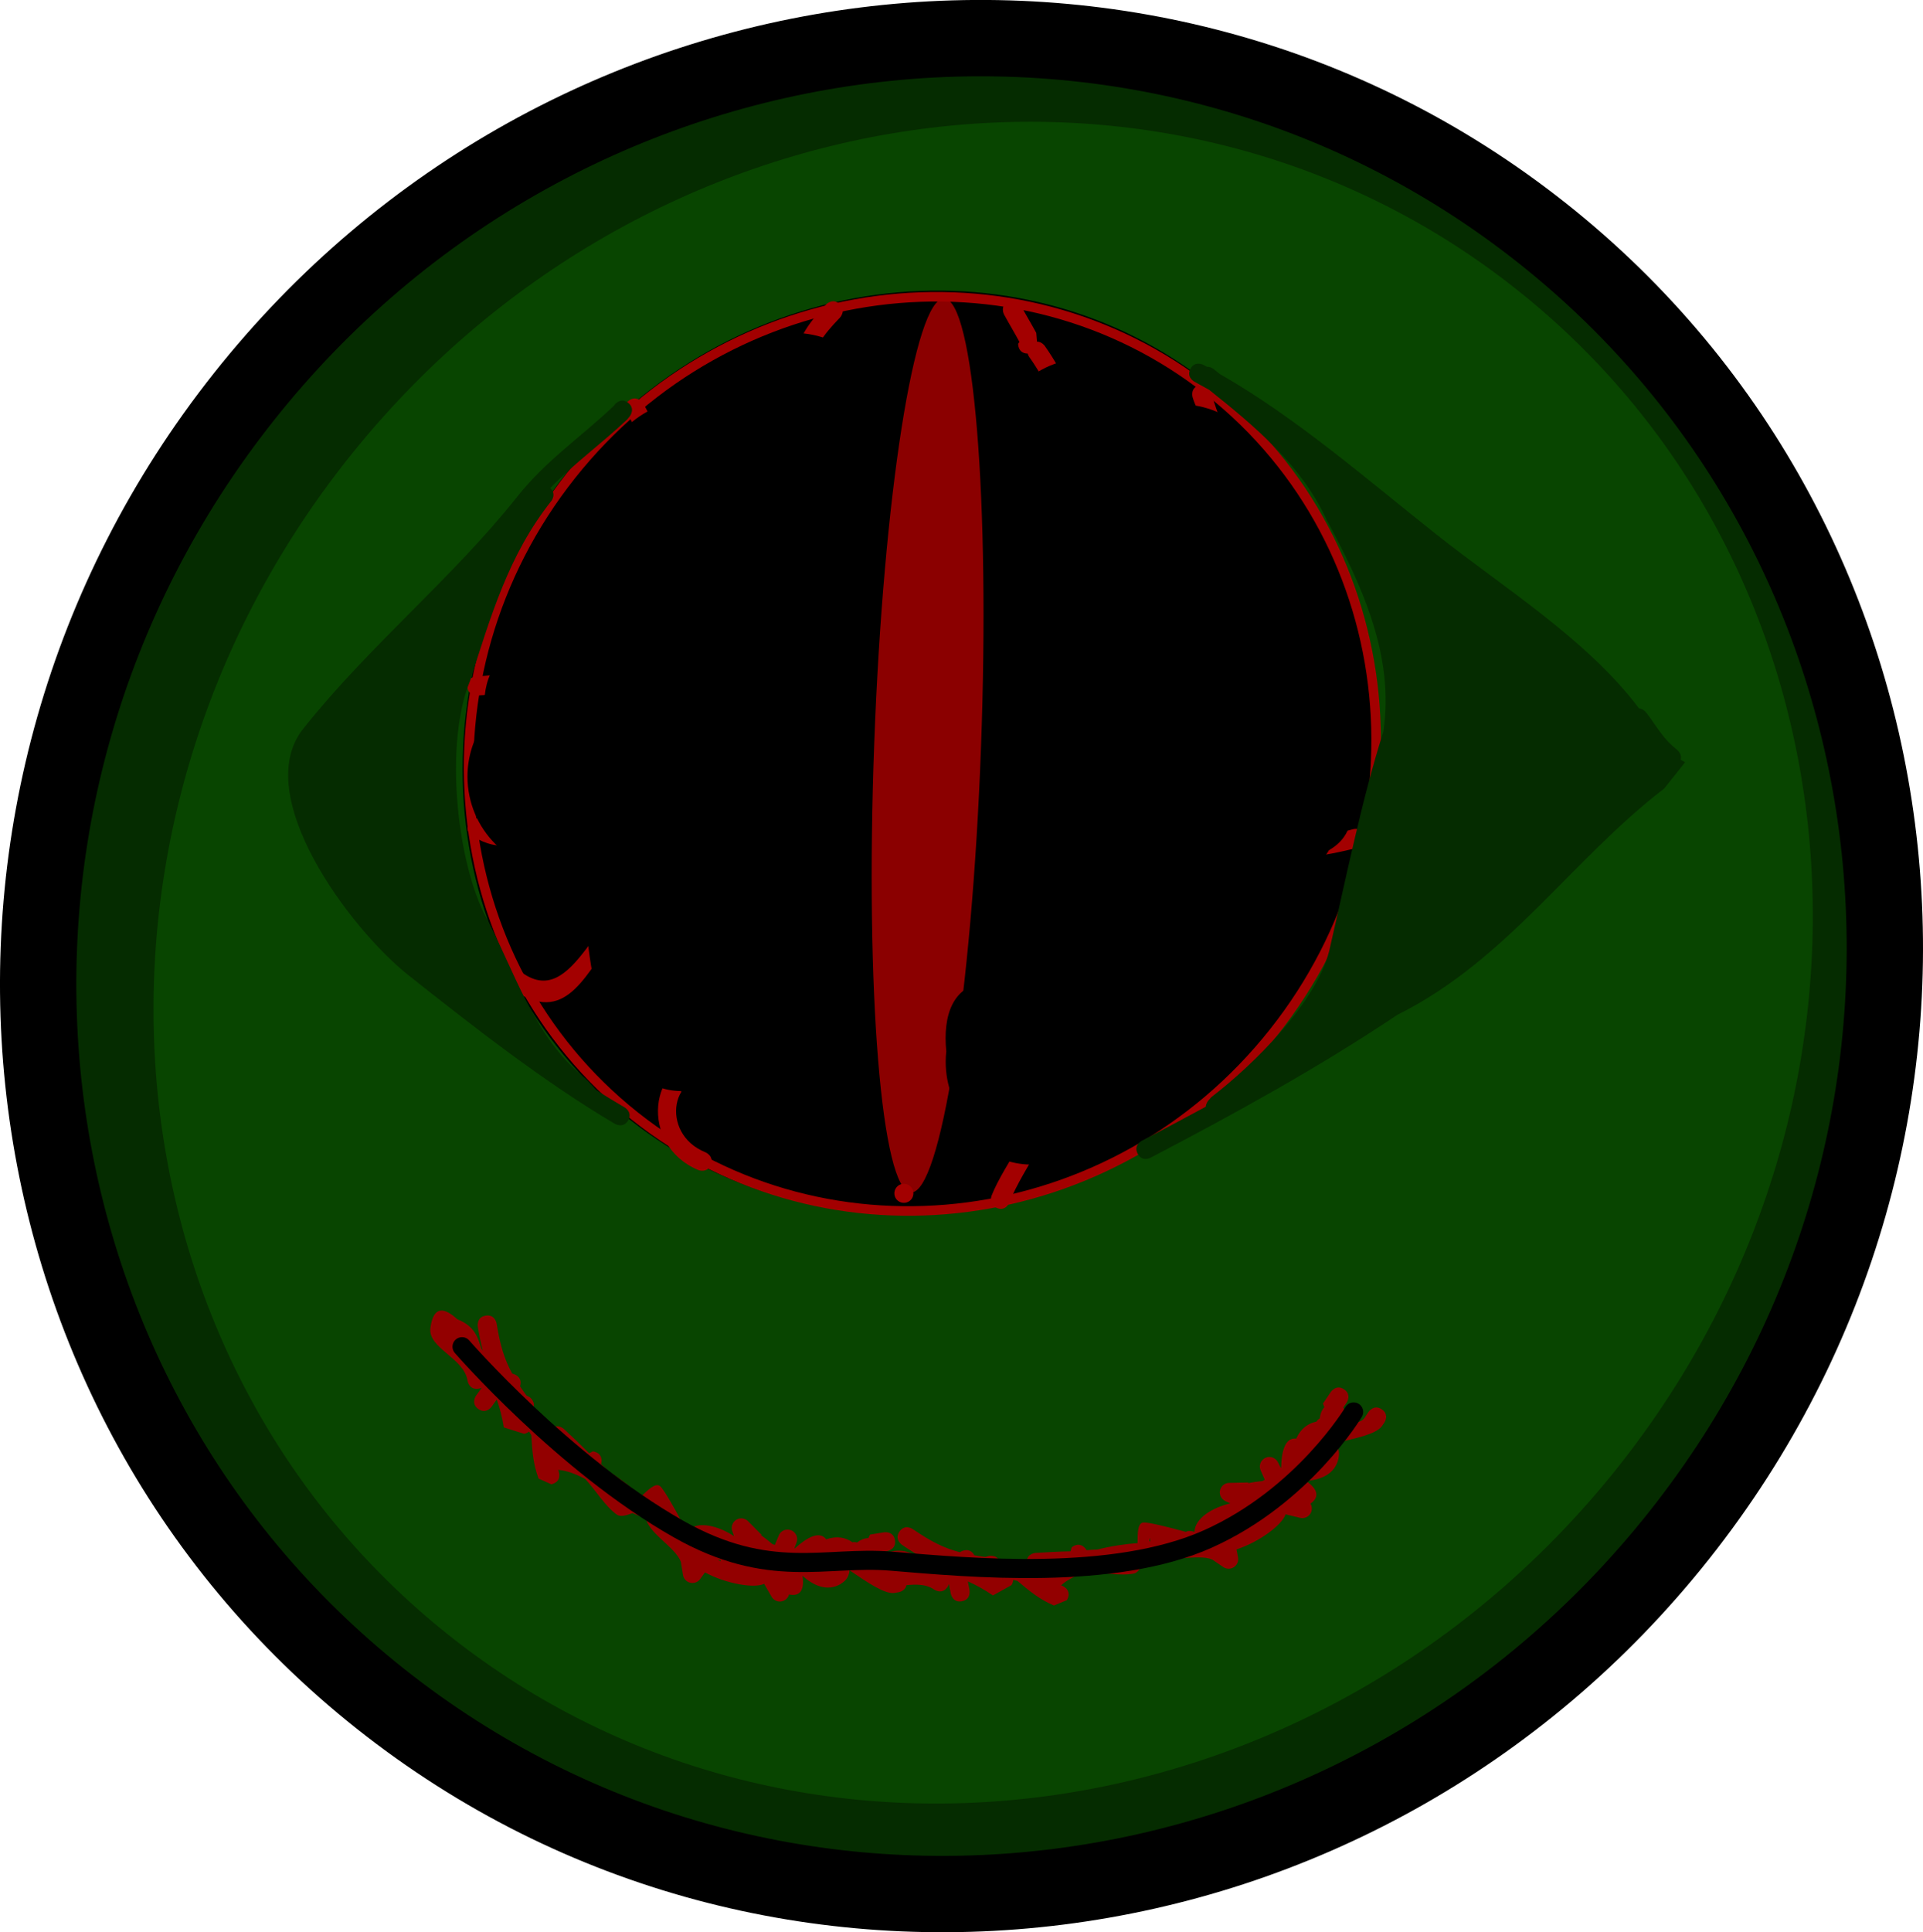 <svg version="1.1" xmlns="http://www.w3.org/2000/svg" xmlns:xlink="http://www.w3.org/1999/xlink" width="50.39" height="50.619" viewBox="0,0,50.39,50.619"><g transform="translate(-214.805,-154.691)"><g data-paper-data="{&quot;isPaintingLayer&quot;:true}" fill-rule="nonzero" stroke-linejoin="miter" stroke-miterlimit="10" stroke-dasharray="" stroke-dashoffset="0" style="mix-blend-mode: normal"><path d="M255.222,160.802c10.386,8.235 11.991,23.506 3.584,34.109c-8.407,10.602 -23.641,12.522 -34.028,4.286c-10.386,-8.235 -11.991,-23.506 -3.584,-34.109c8.407,-10.602 23.641,-12.522 34.028,-4.286z" fill="#052c00" stroke="#000000" stroke-width="2" stroke-linecap="butt"/><path d="M254.549,162.276c9.194,7.29 10.387,21.094 2.665,30.833c-7.722,9.739 -21.435,11.724 -30.628,4.434c-9.194,-7.29 -10.387,-21.094 -2.665,-30.833c7.722,-9.739 21.435,-11.724 30.628,-4.434z" fill="#084500" stroke="none" stroke-width="0" stroke-linecap="butt"/><path d="M246.526,164.779c5.104,4.047 5.83,11.631 1.621,16.94c-4.209,5.308 -11.759,6.331 -16.863,2.284c-5.104,-4.047 -5.83,-11.631 -1.621,-16.94c4.209,-5.308 11.759,-6.331 16.863,-2.284z" fill="#000000" stroke="none" stroke-width="0" stroke-linecap="butt"/><path d="M240.511,174.272c-0.24,6.466 -1.06,11.685 -1.833,11.656c-0.773,-0.029 -1.205,-5.294 -0.965,-11.76c0.24,-6.466 1.06,-11.685 1.833,-11.656c0.773,0.029 1.205,5.294 0.965,11.76z" fill="#8b0000" stroke="none" stroke-width="0" stroke-linecap="butt"/><path d="M246.503,164.946c5.083,4.03 5.833,11.548 1.675,16.791c-4.158,5.243 -11.648,6.227 -16.731,2.197c-5.083,-4.03 -5.833,-11.548 -1.675,-16.791c4.158,-5.243 11.648,-6.227 16.731,-2.197z" fill="none" stroke="#a30000" stroke-width="0.25" stroke-linecap="butt"/><path d="M233.909,180.877c0.241,0.066 0.176,0.307 0.176,0.307l-0.069,0.254c-0.091,0.333 -0.178,0.679 -0.232,1.02c0.033,0.008 0.067,0.025 0.103,0.053c0.196,0.155 0.041,0.351 0.041,0.351l-0.283,0.113c-1.254,-0.349 -1.579,1.411 -0.353,1.903c0,0 0.231,0.096 0.135,0.327c-0.096,0.231 -0.327,0.136 -0.327,0.136c-1.571,-0.665 -1.281,-2.872 0.182,-2.91c0.001,-0.006 0.001,-0.009 0.001,-0.009c0.058,-0.374 0.151,-0.75 0.25,-1.115l0.069,-0.254c0,0 0.066,-0.241 0.307,-0.176z" fill="#a30000" stroke="none" stroke-width="0.5" stroke-linecap="butt"/><path d="M234.969,179.362c-0.096,0.231 -0.327,0.135 -0.327,0.135l-0.211,-0.088c-1.196,-0.247 -2.316,0.241 -3.576,-0.101c0,0 -0.007,-0.002 -0.018,-0.006c-0.762,1.059 -1.301,2.331 -2.736,1.205c0,0 -0.196,-0.155 -0.041,-0.351c0.155,-0.196 0.351,-0.041 0.351,-0.041c1.465,1.176 2.044,-1.919 3.549,-2.352l0.257,0.043c0,0 0.235,0.085 0.15,0.32c-0.085,0.235 -0.32,0.15 -0.32,0.15l0.052,-0.032c-0.364,0.105 -0.66,0.339 -0.92,0.629c1.181,0.247 2.244,-0.186 3.4,0.06l0.255,0.104c0,0 0.231,0.096 0.135,0.327z" fill="#a30000" stroke="none" stroke-width="0.5" stroke-linecap="butt"/><path d="M238.335,186.148c-0.108,-0.086 -0.126,-0.243 -0.041,-0.351c0.086,-0.108 0.243,-0.126 0.351,-0.041c0.108,0.086 0.126,0.243 0.041,0.351c-0.086,0.108 -0.243,0.126 -0.351,0.041z" fill="#a30000" stroke="none" stroke-width="0.5" stroke-linecap="butt"/><path d="M234.771,175.338c-0.245,-0.051 -0.193,-0.296 -0.193,-0.296l0.011,-0.018c-0.028,-1.209 -1.309,-2.377 -2.004,-3.341c-1.849,0.045 -3.356,1.132 -5.272,1.228c0,0 -0.25,0.012 -0.262,-0.238c-0.012,-0.25 0.238,-0.262 0.238,-0.262c2.266,-0.105 3.926,-1.546 6.286,-1.157c0.888,0.243 1.434,0.619 2.155,1.191l0.217,0.172c0,0 0.196,0.155 0.041,0.351c-0.155,0.196 -0.351,0.041 -0.351,0.041l-0.217,-0.172c-0.662,-0.525 -1.141,-0.875 -1.951,-1.094c-0.08,-0.013 -0.159,-0.024 -0.238,-0.033c0.771,0.992 1.828,2.082 1.859,3.301l-0.021,0.133c0,0 -0.051,0.245 -0.296,0.193z" fill="#a30000" stroke="none" stroke-width="0.5" stroke-linecap="butt"/><path d="M229.036,175.707c0.196,0.155 0.041,0.351 0.041,0.351l-0.129,0.163c-0.516,0.648 -1.03,0.815 -1.767,0.373c0,0 -0.214,-0.13 -0.084,-0.343c0.13,-0.214 0.343,-0.084 0.343,-0.084c0.52,0.321 0.757,0.198 1.116,-0.256l0.129,-0.163c0,0 0.155,-0.196 0.351,-0.041z" fill="#a30000" stroke="none" stroke-width="0.5" stroke-linecap="butt"/><path d="M244.738,179.521c-0.163,-0.129 -0.38,-0.301 -0.542,-0.43c0,0 -0.196,-0.155 -0.041,-0.351c0.155,-0.196 0.351,-0.041 0.351,-0.041c0.163,0.129 0.325,0.258 0.488,0.387l0.054,0.043c0,0 0.022,0.017 0.045,0.048c0.741,-0.856 1.312,-2.101 1.359,-2.766c0,0 0.012,-0.143 0.126,-0.203c-0.396,-0.439 -0.784,-1.029 -1.265,-1.765c-0.219,-0.308 -0.322,-0.636 -0.595,-0.901l-0.093,-0.132c0,0 -0.137,-0.209 0.073,-0.346c0.209,-0.137 0.346,0.073 0.346,0.073l0.027,0.051c0.298,0.3 0.414,0.639 0.656,0.974c1.435,2.198 1.763,2.998 4.534,2.251c0,0 0.242,-0.064 0.305,0.178c0.064,0.242 -0.178,0.305 -0.178,0.305c-1.751,0.45 -2.669,0.332 -3.449,-0.334c-0.212,1.522 -2.013,4.444 -3.723,3.979l0.046,0.013c0,0 -0.248,0.029 -0.277,-0.22c-0.029,-0.248 0.22,-0.277 0.22,-0.277l0.143,0.002c0.462,0.126 0.953,-0.112 1.405,-0.527c-0.009,-0.006 -0.014,-0.01 -0.014,-0.01z" fill="#a30000" stroke="none" stroke-width="0.5" stroke-linecap="butt"/><path d="M235.554,168.161c0.029,0.248 -0.22,0.277 -0.22,0.277l-0.115,0.004c-0.93,-0.142 -2.5,-0.022 -3.188,-0.811c-0.492,-0.565 -0.322,-1.454 -0.799,-2.098c0,0 -0.148,-0.201 0.053,-0.35c0.201,-0.148 0.35,0.053 0.35,0.053c0.438,0.599 0.331,1.583 0.765,2.057c0.604,0.66 2.094,0.533 2.894,0.654l-0.018,-0.007c0,0 0.248,-0.029 0.277,0.22z" fill="#a30000" stroke="none" stroke-width="0.5" stroke-linecap="butt"/><path d="M243.809,167.424c0.155,-0.196 0.351,-0.041 0.351,-0.041l0.194,0.175c0.331,0.554 0.315,1.116 0.443,1.73c0,0 0.006,0.029 0.004,0.07c0.47,0.337 1.012,0.568 1.83,0.599c0.319,-0.731 0.966,-1.335 0.908,-2.22c-0.057,-0.875 -1.229,-1.757 -1.484,-2.643c0,0 -0.069,-0.24 0.171,-0.309c0.24,-0.069 0.309,0.171 0.309,0.171c0.702,2.442 2.124,2.921 0.366,5.423c-1.993,0.342 -2.741,-1.03 -4.077,-2.09l-0.033,0.002c0,0 -0.235,-0.085 -0.15,-0.32c0.085,-0.235 0.32,-0.15 0.32,-0.15l0.173,0.076c0.427,0.339 0.764,0.679 1.093,0.983c-0.048,-0.369 -0.098,-0.726 -0.302,-1.063l-0.077,-0.04c0,0 -0.196,-0.155 -0.041,-0.351z" fill="#a30000" stroke="none" stroke-width="0.5" stroke-linecap="butt"/><path d="M242.374,182.691c0.25,-0.006 0.256,0.244 0.256,0.244l0.007,0.28c-0.049,0.877 -1.032,2.077 -1.383,2.98c0,0 -0.091,0.233 -0.324,0.142c-0.233,-0.091 -0.142,-0.324 -0.142,-0.324c0.32,-0.818 1.316,-2.048 1.349,-2.804l-0.007,-0.261c0,0 -0.006,-0.25 0.244,-0.256z" fill="#a30000" stroke="none" stroke-width="0.5" stroke-linecap="butt"/><path d="M236.437,165.466c-1.06,-0.935 -1.028,-1.721 0.017,-2.801c0,0 0.174,-0.179 0.354,-0.005c0.179,0.174 0.005,0.354 0.005,0.354c-0.924,0.951 -0.923,1.393 0.155,2.245l-0.275,0.258l-0.036,0.134c-0.019,-0.015 -0.039,-0.031 -0.057,-0.046l-0.02,0.019c0,0 -0.11,-0.05 -0.143,-0.157z" fill="#a30000" stroke="none" stroke-width="0.5" stroke-linecap="butt"/><path d="M242.613,165.392c-0.204,-0.043 -0.202,-0.22 -0.196,-0.278c-0.204,-0.361 -0.401,-0.737 -0.642,-1.072c0,0 -0.026,-0.036 -0.041,-0.089c-0.002,-0 -0.005,-0 -0.007,-0c-0.25,-0.007 -0.243,-0.257 -0.243,-0.257l0.035,-0.047c-0.13,-0.242 -0.272,-0.476 -0.403,-0.717c0,0 -0.119,-0.22 0.101,-0.339c0.22,-0.119 0.339,0.101 0.339,0.101c0.13,0.242 0.272,0.476 0.403,0.717l0.019,0.23c0.124,-0.001 0.203,0.11 0.203,0.11c0.268,0.376 0.486,0.795 0.716,1.197l0.012,0.251c0,0 -0.051,0.245 -0.296,0.193z" fill="#a30000" stroke="none" stroke-width="0.5" stroke-linecap="butt"/><path d="M229.25,167.817c-1.124,1.417 -1.586,3.028 -2.13,4.717c-0.653,1.581 -0.368,4.539 0.353,6.054c0.829,1.533 1.286,3.257 2.685,4.367l0.2,0.211c0,0 0.024,0.025 0.045,0.066c0.259,0.165 0.516,0.322 0.771,0.47c0,0 0.216,0.126 0.09,0.342c-0.126,0.216 -0.342,0.09 -0.342,0.09c-1.824,-1.07 -3.776,-2.596 -5.425,-3.904c-1.519,-1.211 -4.131,-4.698 -2.751,-6.442c1.722,-2.171 3.918,-3.95 5.612,-6.084c0.765,-0.964 1.661,-1.553 2.534,-2.384l0.024,-0.034c0,0 0.155,-0.196 0.351,-0.041c0.196,0.155 0.041,0.351 0.041,0.351l-0.072,0.087c-0.687,0.648 -1.381,1.143 -2.014,1.796c0.176,0.153 0.028,0.341 0.028,0.341z" fill="#052c00" stroke="none" stroke-width="0.5" stroke-linecap="butt"/><path d="M246.459,183.532l0.091,-0.103c1.076,-0.82 2.842,-2.549 3.116,-3.962c0.397,-1.713 0.831,-3.865 1.388,-5.608c0.299,-1.992 -0.565,-3.847 -1.494,-5.565c-0.644,-1.4 -1.865,-2.431 -3.07,-3.39c-0.128,-0.073 -0.257,-0.144 -0.387,-0.214c0,0 -0.221,-0.118 -0.103,-0.338c0.118,-0.221 0.338,-0.103 0.338,-0.103c0.031,0.016 0.062,0.033 0.092,0.05c0.097,-0.004 0.175,0.058 0.175,0.058c0.055,0.044 0.11,0.088 0.165,0.132c2.024,1.16 3.841,2.75 5.664,4.195c1.777,1.409 3.952,2.751 5.319,4.563c0.109,0.009 0.181,0.103 0.181,0.103l0.102,0.133c0.242,0.338 0.384,0.589 0.716,0.851c0,0 0.137,0.108 0.091,0.258l0.118,0.067c-0.016,0.02 -0.032,0.04 -0.048,0.061v0c0,0 -0,0 -0,0c-0.166,0.21 -0.333,0.419 -0.5,0.628c-2.448,1.882 -4.109,4.488 -6.984,5.924c-2.1,1.402 -4.251,2.584 -6.476,3.748c0,0 -0.221,0.116 -0.337,-0.106c-0.116,-0.221 0.106,-0.337 0.106,-0.337c0.565,-0.296 1.124,-0.593 1.679,-0.894c0.006,-0.085 0.058,-0.15 0.058,-0.15z" fill="#052c00" stroke="none" stroke-width="0.5" stroke-linecap="butt"/><path d="M236.838,196.184c-0.363,0.213 -0.723,0.039 -1.005,-0.213c0.065,0.418 -0.1,0.544 -0.352,0.49c-0.025,0.091 -0.101,0.164 -0.201,0.181c-0.108,0.018 -0.211,-0.037 -0.26,-0.127l-0.19,-0.332c-0.001,-0 -0.003,-0.001 -0.004,-0.001c-0.26,0.127 -1.01,-0.006 -1.548,-0.3l-0.125,0.174c-0.037,0.052 -0.095,0.09 -0.163,0.101c-0.136,0.022 -0.265,-0.07 -0.287,-0.206l-0.056,-0.342c-0.138,-0.399 -0.93,-0.789 -0.921,-1.215c-0.088,0.036 -0.18,0.007 -0.18,0.007l-0.168,-0.073c-0.164,0.068 -0.323,0.104 -0.411,0.04c-0.317,-0.231 -0.532,-0.614 -0.828,-0.934c-0.248,-0.131 -0.495,-0.223 -0.71,-0.237c0.013,0.025 0.023,0.054 0.029,0.09c0.04,0.247 -0.206,0.287 -0.206,0.287l-0.334,-0.149c-0.146,-0.394 -0.164,-0.715 -0.191,-1.137c-0.02,-0.032 -0.039,-0.065 -0.058,-0.096c-0.059,0.049 -0.13,0.06 -0.13,0.06l-0.531,-0.167c-0.045,-0.277 -0.107,-0.512 -0.186,-0.73c-0.012,0.017 -0.024,0.033 -0.036,0.05l-0.1,0.139c0,0 -0.146,0.203 -0.349,0.057c-0.203,-0.146 -0.057,-0.349 -0.057,-0.349c0.029,-0.041 0.093,-0.129 0.15,-0.209c-0.024,0.012 -0.052,0.022 -0.086,0.027c-0.247,0.04 -0.287,-0.206 -0.287,-0.206c-0.089,-0.602 -1.042,-0.852 -0.974,-1.383c0.075,-0.582 0.357,-0.55 0.704,-0.231c0.475,0.191 0.538,0.489 0.63,0.766c0.013,0.019 0.027,0.039 0.04,0.058c-0.051,-0.191 -0.094,-0.397 -0.132,-0.631c0,0 -0.04,-0.247 0.206,-0.287c0.247,-0.04 0.287,0.206 0.287,0.206c0.093,0.568 0.198,0.927 0.41,1.313l0.042,0.013c0,0 0.239,0.074 0.164,0.313c-0.001,0.002 -0.001,0.004 -0.002,0.007c0.051,0.077 0.107,0.156 0.168,0.24l0.085,0.045c0,0 0.164,0.118 0.091,0.289c0.139,0.138 0.11,0.287 0.291,0.439c0.041,0.014 0.072,0.038 0.094,0.065l0.094,0.028c0.162,-0.141 0.327,0.012 0.327,0.012c0.225,0.208 0.446,0.42 0.663,0.637l0.093,-0.052c0,0 0.249,0.021 0.228,0.27c-0.002,0.025 -0.006,0.046 -0.012,0.066c0.073,0.062 0.143,0.127 0.208,0.194c0.327,0.208 0.626,0.444 0.846,0.647c0.174,-0.16 0.375,-0.371 0.499,-0.261c0.088,0.078 0.347,0.526 0.586,0.972c0.054,0.021 0.101,0.061 0.129,0.114l0.03,0.052c0.267,-0.239 0.796,-0.091 1.187,0.169l-0.045,-0.133c-0.005,-0.014 -0.009,-0.029 -0.012,-0.044c-0.022,-0.136 0.07,-0.265 0.206,-0.287c0.084,-0.014 0.165,0.016 0.22,0.073l0.35,0.352l-0.012,0.012c0.101,0.072 0.198,0.147 0.3,0.235c0.021,0.006 0.042,0.012 0.063,0.019l0.102,-0.243c0.031,-0.079 0.102,-0.14 0.192,-0.154c0.136,-0.022 0.265,0.07 0.287,0.206c0.007,0.045 0.002,0.089 -0.013,0.129l-0.055,0.152c0.003,0.002 0.005,0.003 0.008,0.005c0.309,-0.281 0.64,-0.471 0.818,-0.249c0.002,0.003 0.005,0.006 0.007,0.009c0.291,-0.1 0.51,-0.045 0.688,0.077c0.035,-0.006 0.078,-0.007 0.12,0.007c0.09,-0.069 0.187,-0.114 0.298,-0.116l0.042,-0.092c0.122,-0.02 0.244,-0.04 0.366,-0.06c0,0 0.247,-0.04 0.287,0.206c0.04,0.247 -0.206,0.287 -0.206,0.287c-0.05,0.008 -0.1,0.016 -0.151,0.025c-0.019,0.061 -0.065,0.126 -0.168,0.151c-0.004,0.048 -0.021,0.113 -0.075,0.161c0.152,0.191 0.297,0.33 0.492,0.267l0.122,-0.02c0,0 0.247,-0.04 0.287,0.206c0.04,0.247 -0.206,0.287 -0.206,0.287l-0.122,0.02c-0.265,0.023 -0.719,-0.295 -1.163,-0.595c-0.012,0.125 -0.054,0.251 -0.229,0.355zM231.891,194.08c0.067,-0.062 0.043,-0.051 -0.032,-0.007c0.004,0.009 0.006,0.019 0.009,0.03c0.007,-0.008 0.015,-0.015 0.023,-0.023zM236.445,195.781c0.045,0.005 0.089,-0.001 0.129,-0.022c0.01,-0.005 0.02,-0.011 0.031,-0.017c-0.039,0.003 -0.079,0.006 -0.118,0.007c-0.013,0.011 -0.027,0.022 -0.042,0.032zM233.61,195.546c0.026,0.017 0.052,0.033 0.078,0.048c-0.001,-0.012 -0.002,-0.023 -0.002,-0.034c-0.026,-0.004 -0.051,-0.009 -0.077,-0.014zM228.499,192l-0.007,-0.04c-0.001,-0.001 -0.003,-0.002 -0.004,-0.003c0.005,0.017 0.009,0.031 0.011,0.043z" fill="#930000" stroke="none" stroke-width="0.5" stroke-linecap="butt"/><path d="M249.877,192.906c-0.095,0.41 -0.47,0.551 -0.846,0.582c0.348,0.241 0.325,0.447 0.113,0.593c0.049,0.081 0.049,0.187 -0.007,0.27c-0.061,0.09 -0.172,0.128 -0.271,0.101l-0.372,-0.091c-0.001,0.001 -0.002,0.002 -0.004,0.003c-0.088,0.276 -0.7,0.728 -1.284,0.916l0.04,0.21c0.012,0.063 -0,0.13 -0.039,0.187c-0.078,0.114 -0.233,0.144 -0.347,0.066l-0.286,-0.195c-0.384,-0.175 -1.213,0.13 -1.515,-0.169c-0.034,0.088 -0.119,0.136 -0.119,0.136l-0.169,0.072c-0.064,0.166 -0.147,0.306 -0.254,0.326c-0.386,0.071 -0.812,-0.037 -1.247,-0.043c-0.265,0.089 -0.502,0.205 -0.661,0.352c0.027,0.007 0.055,0.021 0.085,0.041c0.207,0.141 0.066,0.347 0.066,0.347l-0.338,0.14c-0.387,-0.166 -0.631,-0.373 -0.956,-0.645c-0.037,-0.008 -0.074,-0.016 -0.11,-0.025c-0.006,0.077 -0.046,0.136 -0.046,0.136l-0.486,0.27c-0.232,-0.158 -0.445,-0.275 -0.657,-0.368c0.004,0.02 0.008,0.04 0.011,0.06l0.032,0.168c0,0 0.047,0.246 -0.199,0.292c-0.246,0.047 -0.292,-0.199 -0.292,-0.199c-0.009,-0.049 -0.03,-0.156 -0.048,-0.253c-0.008,0.026 -0.02,0.053 -0.04,0.081c-0.141,0.207 -0.347,0.066 -0.347,0.066c-0.497,-0.35 -1.335,0.169 -1.673,-0.247c-0.371,-0.455 -0.153,-0.638 0.318,-0.669c0.466,-0.212 0.725,-0.053 0.99,0.071c0.023,0.004 0.046,0.007 0.07,0.011c-0.174,-0.094 -0.353,-0.205 -0.549,-0.339c0,0 -0.207,-0.141 -0.066,-0.347c0.141,-0.207 0.347,-0.066 0.347,-0.066c0.475,0.324 0.808,0.495 1.235,0.607l0.038,-0.021c0,0 0.218,-0.122 0.34,0.096c0.001,0.002 0.002,0.004 0.003,0.006c0.091,0.016 0.187,0.03 0.29,0.044l0.092,-0.03c0,0 0.199,-0.038 0.273,0.133c0.196,-0.006 0.284,0.118 0.519,0.092c0.039,-0.02 0.077,-0.026 0.112,-0.024l0.085,-0.049c0.009,-0.215 0.234,-0.229 0.234,-0.229c0.306,-0.019 0.612,-0.035 0.918,-0.042l0.026,-0.103c0,0 0.187,-0.166 0.353,0.02c0.016,0.018 0.029,0.037 0.039,0.054c0.095,-0.01 0.19,-0.016 0.284,-0.018c0.376,-0.094 0.753,-0.148 1.052,-0.167c0.004,-0.237 -0.011,-0.527 0.154,-0.541c0.118,-0.01 0.62,0.111 1.108,0.245c0.053,-0.025 0.114,-0.031 0.171,-0.015l0.058,0.014c0.011,-0.358 0.482,-0.64 0.94,-0.744l-0.127,-0.059c-0.014,-0.006 -0.027,-0.013 -0.04,-0.022c-0.114,-0.078 -0.144,-0.233 -0.066,-0.347c0.048,-0.07 0.125,-0.109 0.204,-0.109l0.497,-0.011l0,0.017c0.122,-0.024 0.243,-0.043 0.377,-0.056c0.019,-0.011 0.038,-0.022 0.057,-0.033l-0.106,-0.241c-0.036,-0.077 -0.031,-0.17 0.02,-0.246c0.078,-0.114 0.233,-0.144 0.347,-0.066c0.038,0.026 0.066,0.06 0.085,0.098l0.073,0.144c0.003,-0.001 0.006,-0.002 0.009,-0.003c0.009,-0.418 0.099,-0.789 0.383,-0.764c0.004,0 0.008,0.001 0.012,0.001c0.128,-0.279 0.319,-0.4 0.53,-0.446c0.02,-0.03 0.048,-0.061 0.088,-0.082c0.012,-0.113 0.046,-0.214 0.121,-0.296l-0.038,-0.094c0.07,-0.102 0.139,-0.204 0.208,-0.306c0,0 0.141,-0.207 0.347,-0.066c0.207,0.141 0.066,0.347 0.066,0.347c-0.029,0.042 -0.057,0.084 -0.086,0.126c0.031,0.056 0.047,0.134 -0.006,0.226c0.032,0.037 0.067,0.093 0.065,0.165c0.243,0.022 0.444,0.012 0.532,-0.173l0.07,-0.102c0,0 0.141,-0.207 0.347,-0.066c0.207,0.141 0.066,0.347 0.066,0.347l-0.07,0.102c-0.166,0.208 -0.709,0.318 -1.232,0.434c0.082,0.094 0.145,0.212 0.099,0.41zM244.944,195.043c0.001,-0.091 -0.008,-0.066 -0.027,0.018c0.009,0.004 0.018,0.009 0.028,0.014c-0,-0.011 -0,-0.021 -0,-0.032zM249.314,192.913c0.035,-0.029 0.06,-0.065 0.073,-0.109c0.003,-0.011 0.006,-0.022 0.009,-0.034c-0.025,0.031 -0.05,0.061 -0.076,0.091c-0.001,0.017 -0.003,0.035 -0.006,0.052zM247.192,194.806c0.03,-0.007 0.059,-0.015 0.089,-0.024c-0.009,-0.007 -0.018,-0.014 -0.026,-0.022c-0.021,0.016 -0.042,0.031 -0.063,0.046zM241.101,196.069l-0.034,-0.022c-0.002,0 -0.003,0.001 -0.005,0.001c0.015,0.008 0.028,0.015 0.039,0.022z" fill="#930000" stroke="none" stroke-width="0.5" stroke-linecap="butt"/><path d="M250.276,191.679c0,0 -1.312,2.204 -3.819,3.327c-2.467,1.105 -6.211,0.757 -8.303,0.582c-1.721,-0.143 -3.185,0.51 -5.574,-0.844c-3.005,-1.704 -5.668,-4.774 -5.668,-4.774" fill="none" stroke="#000000" stroke-width="0.5" stroke-linecap="round"/><path d="M235.602,163.412c1.381,0 2.5,1.119 2.5,2.5c0,0.871 -0.445,1.638 -1.121,2.085c0.01,0.073 0.017,0.147 0.021,0.223c0.08,1.39 0.023,2.785 0,4.177c-0.014,0.866 -0.243,2.291 -0.33,3.078c-0.198,1.791 -1.058,1.251 -1.759,2.444c-0.228,0.389 0.045,0.771 0.406,1.144c0.205,0.15 0.386,0.331 0.536,0.535c0.278,0.291 0.484,0.577 0.408,0.856c0.052,0.2 0.079,0.41 0.079,0.627c0,1.381 -1.119,2.5 -2.5,2.5c-0.435,0 -0.845,-0.111 -1.201,-0.307c-1.742,-0.029 -2.45,-2.408 -2.534,-5.368c-0.13,-0.114 -0.248,-0.241 -0.352,-0.379c-0.066,0.005 -0.133,0.008 -0.2,0.008c-1.381,0 -2.5,-1.119 -2.5,-2.5c0,-0.532 0.166,-1.025 0.449,-1.43c0.002,-0.019 0.004,-0.038 0.006,-0.057c-0.089,-0.899 0.142,-1.697 1.008,-1.809c0.407,-0.83 1.26,-1.402 2.246,-1.402c0.063,0 0.125,0.002 0.186,0.007c0.078,-0.315 0.159,-0.618 0.243,-0.906c-0.452,-0.452 -0.731,-1.077 -0.731,-1.767c0,-1.381 1.119,-2.5 2.5,-2.5c0.083,0 0.165,0.004 0.246,0.012c0.312,-1.025 1.265,-1.771 2.392,-1.771z" fill="#000000" stroke="none" stroke-width="0.5" stroke-linecap="butt"/><path d="M240.797,166.572c0,-1.381 1.119,-2.5 2.5,-2.5c0.914,0 1.714,0.491 2.15,1.223c0.088,-0.009 0.178,-0.014 0.268,-0.014c1.381,0 2.5,1.119 2.5,2.5c0,0.344 -0.069,0.672 -0.195,0.97c0.657,1.395 0.97,3.116 0.705,4.696c0.143,0.117 0.285,0.247 0.419,0.388c0.183,0.164 0.341,0.355 0.469,0.566c0.66,0.931 0.934,2.038 0.015,2.563c-0.162,0.275 -0.376,0.517 -0.628,0.711c-0.232,0.536 -0.646,0.976 -1.165,1.239c-0.904,1.385 -2.127,3.098 -3.351,4.306c-0.139,0.47 -0.412,0.882 -0.775,1.192c-0.756,0.713 -1.869,1.046 -2.851,0.554c-0.218,-0.109 -0.464,-0.425 -0.681,-0.842c-0.368,-0.435 -0.591,-0.999 -0.591,-1.614c0,-0.094 0.005,-0.187 0.015,-0.278c-0.092,-0.936 0.161,-1.762 1.116,-1.82c0.828,-1.97 2.125,-4.959 2.428,-5.798c0.482,-1.336 -1.737,-5.16 -1.53,-6.191c-0.504,-0.457 -0.82,-1.117 -0.82,-1.852z" fill="#000000" stroke="none" stroke-width="0.5" stroke-linecap="butt"/></g></g></svg>